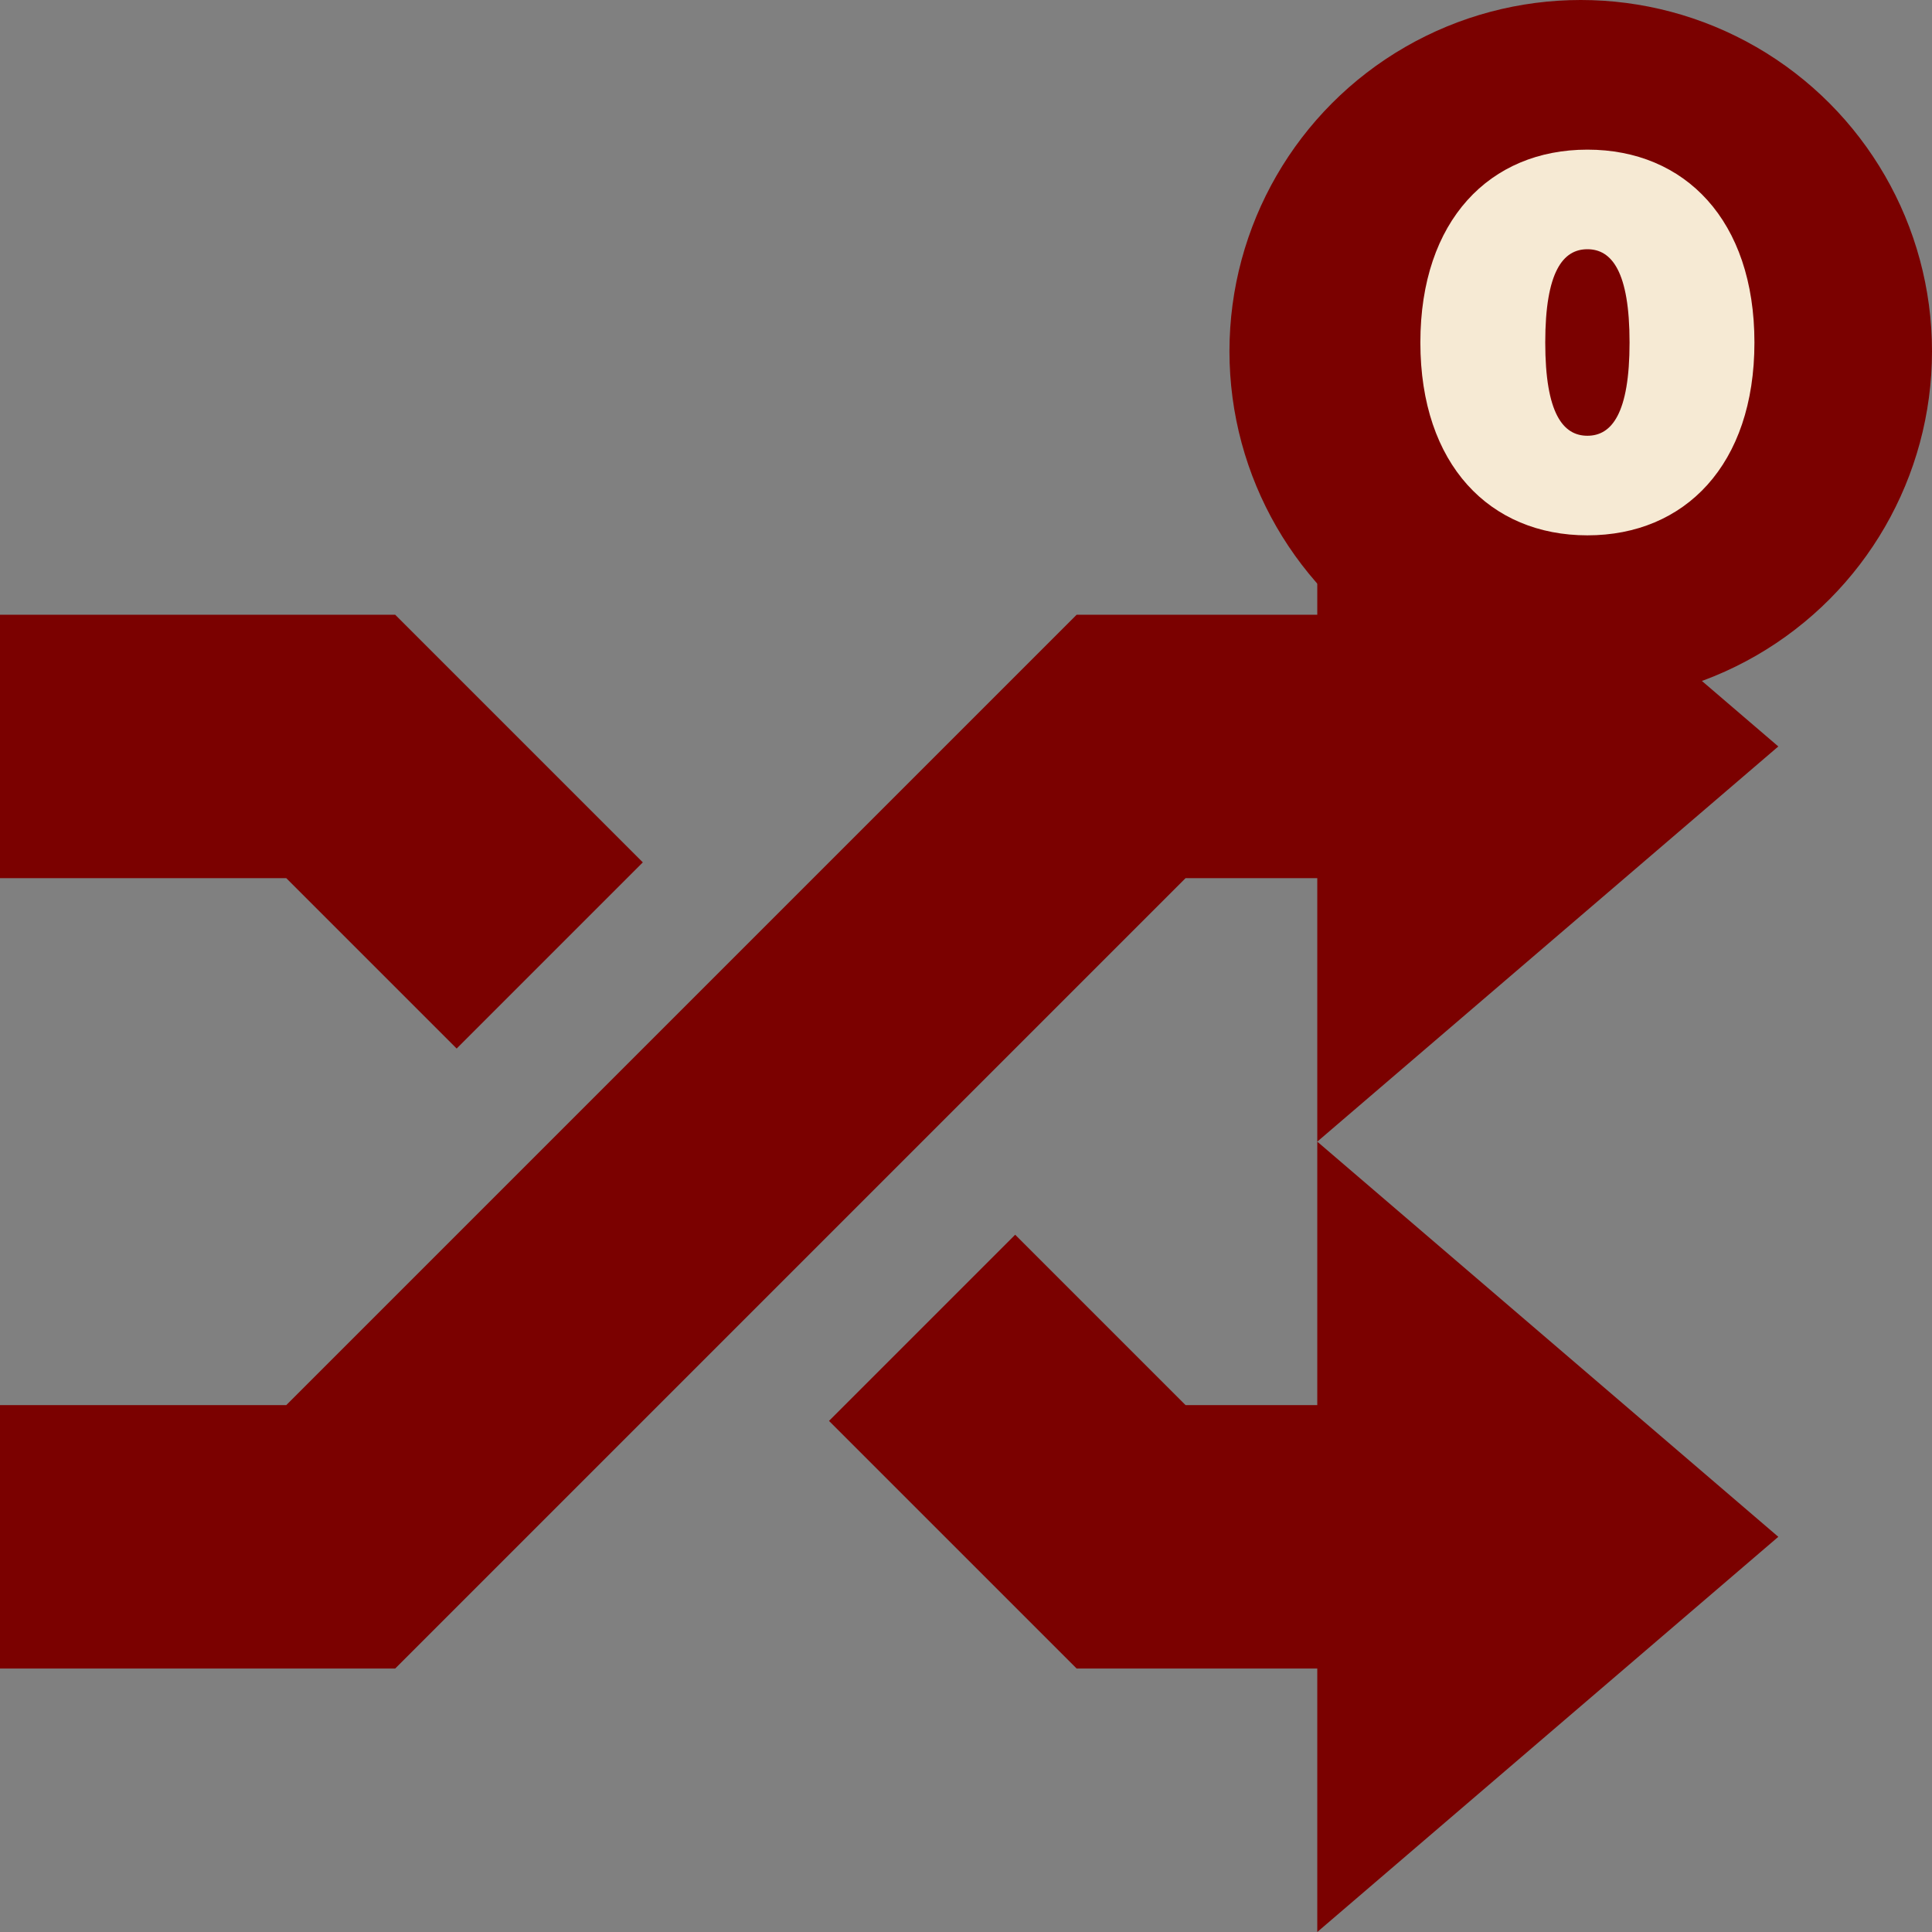 <svg width="22" height="22" viewBox="0 0 22 22" fill="none" xmlns="http://www.w3.org/2000/svg">
<rect x="0" y="0" width="22" height="22" fill="#808080" stroke="none"/>
<path d="M15 4L20.25 8.5L15 13L20.25 17.5L15 22V19H12.26L9.44 16.18L11.56 14.06L13.5 16H15V13V10H13.5L4.5 19H0V16H3.26L12.26 7H15V4ZM0 7H4.5L7.32 9.82L5.2 11.94L3.26 10H0V7Z" fill="#7B0100"/>
<circle cx="18" cy="4" r="4" fill="#7B0100"/>
<path d="M18.076 6.096C16.966 6.096 16.174 5.292 16.174 3.9C16.174 2.508 16.966 1.704 18.076 1.704C19.186 1.704 19.978 2.508 19.978 3.9C19.978 5.292 19.186 6.096 18.076 6.096ZM18.076 4.962C18.352 4.962 18.556 4.71 18.556 3.9C18.556 3.09 18.352 2.838 18.076 2.838C17.8 2.838 17.596 3.09 17.596 3.9C17.596 4.71 17.8 4.962 18.076 4.962Z" fill="#F6EAD4"/>
</svg>
